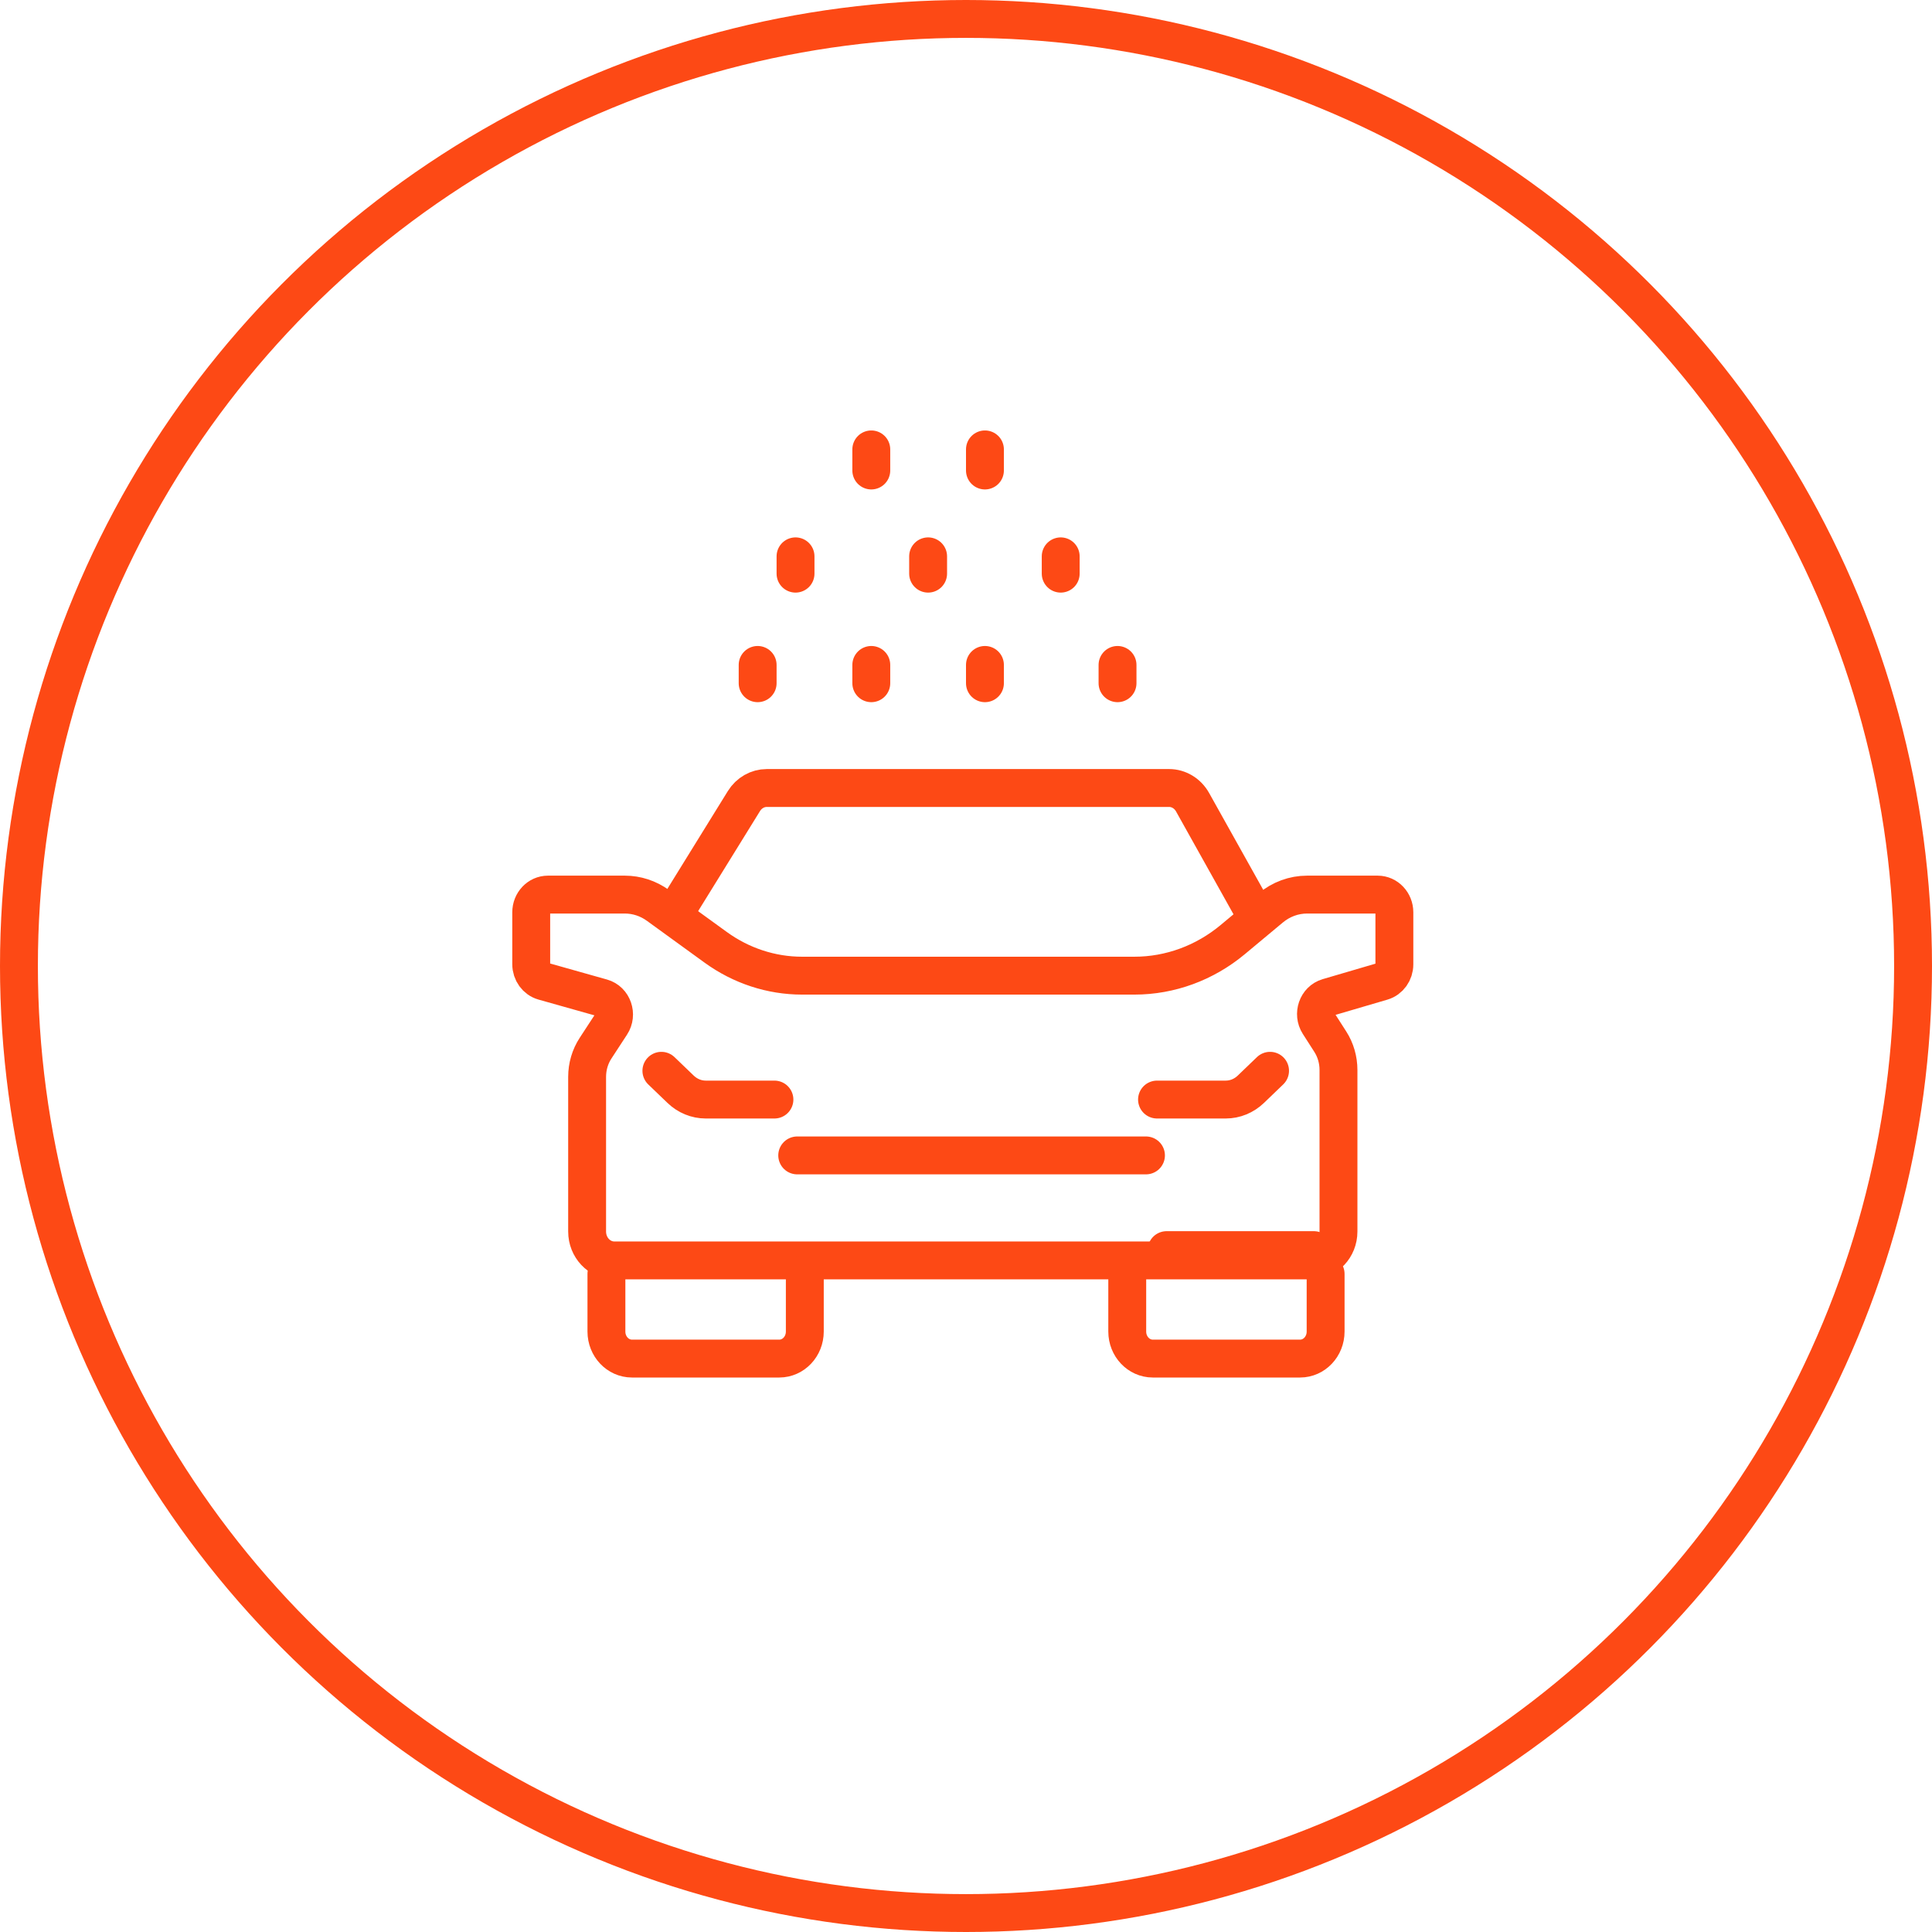 <?xml version="1.0" encoding="UTF-8"?>
<svg width="102px" height="102px" viewBox="0 0 102 102" version="1.1" xmlns="http://www.w3.org/2000/svg" xmlns:xlink="http://www.w3.org/1999/xlink">
    <!-- Generator: sketchtool 45.1 (43504) - http://www.bohemiancoding.com/sketch -->
    <title>52FFF776-96FE-49BA-BE26-D4E1F7737B42</title>
    <desc>Created with sketchtool.</desc>
    <defs></defs>
    <g id="首页" stroke="none" stroke-width="1" fill="none" fill-rule="evenodd">
        <g transform="translate(-416, -396)" id="Group-36" stroke="#FD4915" stroke-width="2">
            <g transform="translate(416, 396)">
                <g id="Group-2" transform="translate(1, 1)">
                    <circle id="Oval-Copy-5" cx="50" cy="50" r="50"></circle>
                    <path d="M41,28.372 L41,29.286" id="Stroke-38" stroke-linecap="round"></path>
                    <path d="M48,28.372 L48,29.286" id="Stroke-40" stroke-linecap="round"></path>
                    <path d="M55,28.372 L55,29.286" id="Stroke-42" stroke-linecap="round"></path>
                    <path d="M39,34.105 L39,35.071" id="Stroke-44" stroke-linecap="round"></path>
                    <path d="M45,34.105 L45,35.071" id="Stroke-46" stroke-linecap="round"></path>
                    <path d="M51,34.105 L51,35.071" id="Stroke-48" stroke-linecap="round"></path>
                    <path d="M58,34.105 L58,35.071" id="Stroke-50" stroke-linecap="round"></path>
                    <path d="M45,22.726 L45,23.84" id="Stroke-52" stroke-linecap="round"></path>
                    <path d="M51,22.726 L51,23.84" id="Stroke-54" stroke-linecap="round"></path>
                    <path d="M34.793,46.924 L38.276,41.292 C38.542,40.863 38.997,40.602 39.483,40.602 L60.72,40.602 C61.23,40.602 61.701,40.887 61.961,41.351 L65.075,46.924" id="Stroke-58"></path>
                    <path d="M31.987,46.23 L27.927,46.23 C27.441,46.23 27.046,46.649 27.046,47.163 L27.046,49.909 C27.046,50.331 27.315,50.701 27.7,50.81 L30.779,51.678 C31.356,51.841 31.606,52.56 31.265,53.08 L30.445,54.335 C30.153,54.781 29.997,55.31 29.997,55.852 L29.997,64.021 C29.997,64.861 30.641,65.544 31.434,65.544 L68.228,65.544 C69.021,65.544 69.665,64.861 69.665,64.021 L69.665,55.489 C69.665,54.956 69.515,54.436 69.233,53.996 L68.626,53.049 C68.294,52.531 68.541,51.822 69.109,51.655 L71.971,50.815 C72.352,50.703 72.616,50.334 72.616,49.916 L72.616,47.163 C72.616,46.649 72.221,46.23 71.735,46.23 L68.007,46.23 C67.311,46.23 66.637,46.478 66.089,46.934 L64.08,48.608 C62.601,49.839 60.774,50.51 58.893,50.51 L41.345,50.51 C39.719,50.51 38.131,49.988 36.79,49.017 L33.739,46.804 C33.223,46.43 32.613,46.23 31.987,46.23 Z" id="Stroke-60"></path>
                    <path d="M33.918,55.532 L34.934,56.509 C35.296,56.857 35.768,57.051 36.258,57.051 L39.886,57.051" id="Stroke-62" stroke-linecap="round"></path>
                    <path d="M66.053,55.532 L65.037,56.509 C64.675,56.857 64.203,57.051 63.713,57.051 L60.085,57.051" id="Stroke-64" stroke-linecap="round"></path>
                    <path d="M41.089,60 L59.502,60" id="Stroke-66" stroke-linecap="round"></path>
                    <path d="M68.986,66.256 L68.986,69.3 C68.986,70.088 68.383,70.726 67.638,70.726 L59.861,70.726 C59.118,70.726 58.513,70.088 58.513,69.3 L58.513,66.256" id="Stroke-68" stroke-linecap="round"></path>
                    <path d="M41.49,66.256 L41.49,69.3 C41.49,70.088 40.886,70.726 40.142,70.726 L32.364,70.726 C31.621,70.726 31.016,70.088 31.016,69.3 L31.016,66.256" id="Stroke-70" stroke-linecap="round"></path>
                    <path d="M60.59,65 L68.365,65" id="Stroke-72" stroke-linecap="round"></path>
                </g>
            </g>
        </g>
    </g>
</svg>